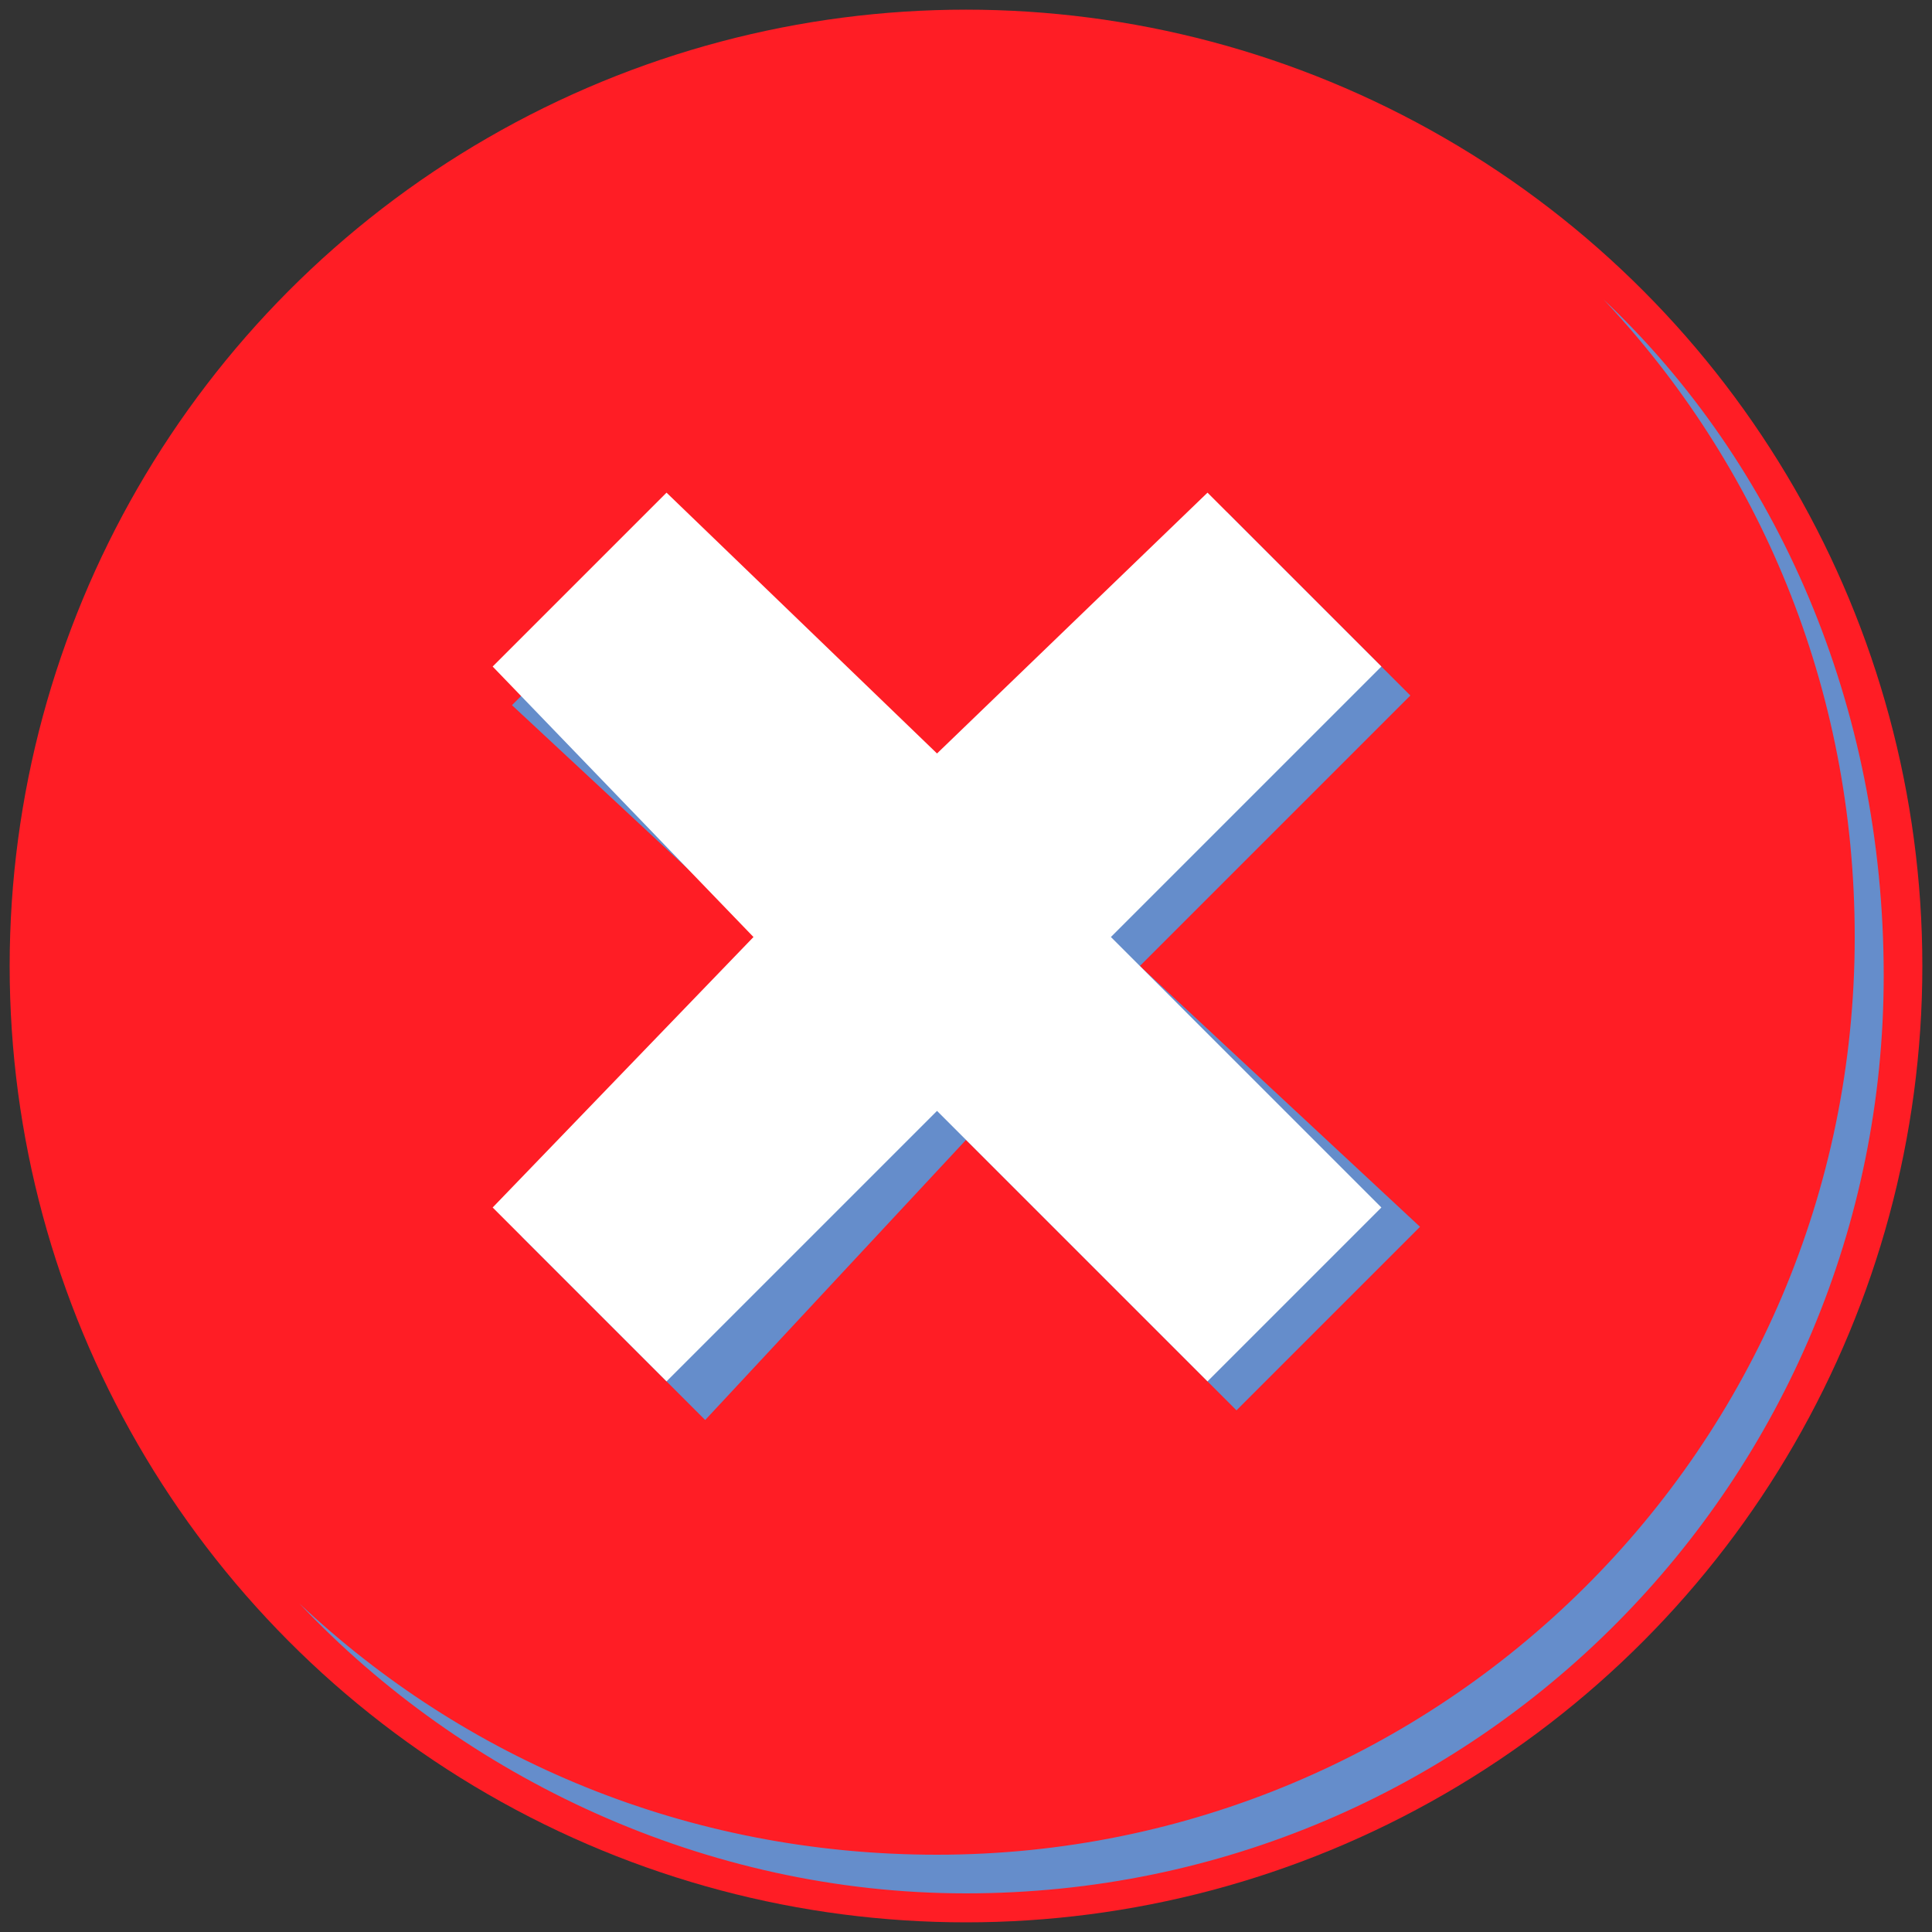 <?xml version="1.0" encoding="utf-8"?>
<!-- Generator: Adobe Illustrator 18.0.0, SVG Export Plug-In . SVG Version: 6.00 Build 0)  -->
<!DOCTYPE svg PUBLIC "-//W3C//DTD SVG 1.1//EN" "http://www.w3.org/Graphics/SVG/1.1/DTD/svg11.dtd">
<svg version="1.1" id="Layer_1" xmlns="http://www.w3.org/2000/svg" xmlns:xlink="http://www.w3.org/1999/xlink" x="0px" y="0px"
	 viewBox="0 0 20 20" enable-background="new 0 0 20 20" xml:space="preserve">
<rect x="0" y="0" width="20" height="20" fill="#333333" stroke="none"/>
<g>
	<g>
		<g>
			<circle fill="#FF1D25" cx="10" cy="10" r="9.9"/>
		</g>
		<g opacity="0.8">
			<path fill="#3FA9F5" d="M16.6,3.1c1.6,1.7,2.6,4,2.6,6.6c0,5.3-4.3,9.5-9.5,9.5c-2.6,0-4.9-1-6.6-2.6c1.7,1.8,4.2,3,6.9,3
				c5.3,0,9.5-4.3,9.5-9.5C19.5,7.3,18.4,4.8,16.6,3.1z"/>
		</g>
	</g>
	<polygon opacity="0.8" fill="#3FA9F5" points="14.7,12.7 11.8,10 14.6,7.2 12.7,5.3 10,8.2 7.2,5.4 5.3,7.3 8.2,10 5.4,12.8 
		7.3,14.7 10,11.8 12.8,14.6 	"/>
	<polygon fill="#FFFFFF" points="14.3,12.5 11.5,9.7 14.3,6.9 12.5,5.1 9.7,7.8 6.9,5.1 5.1,6.9 7.8,9.7 5.1,12.5 6.9,14.3 
		9.7,11.5 12.5,14.3 	"/>
</g>
</svg>
